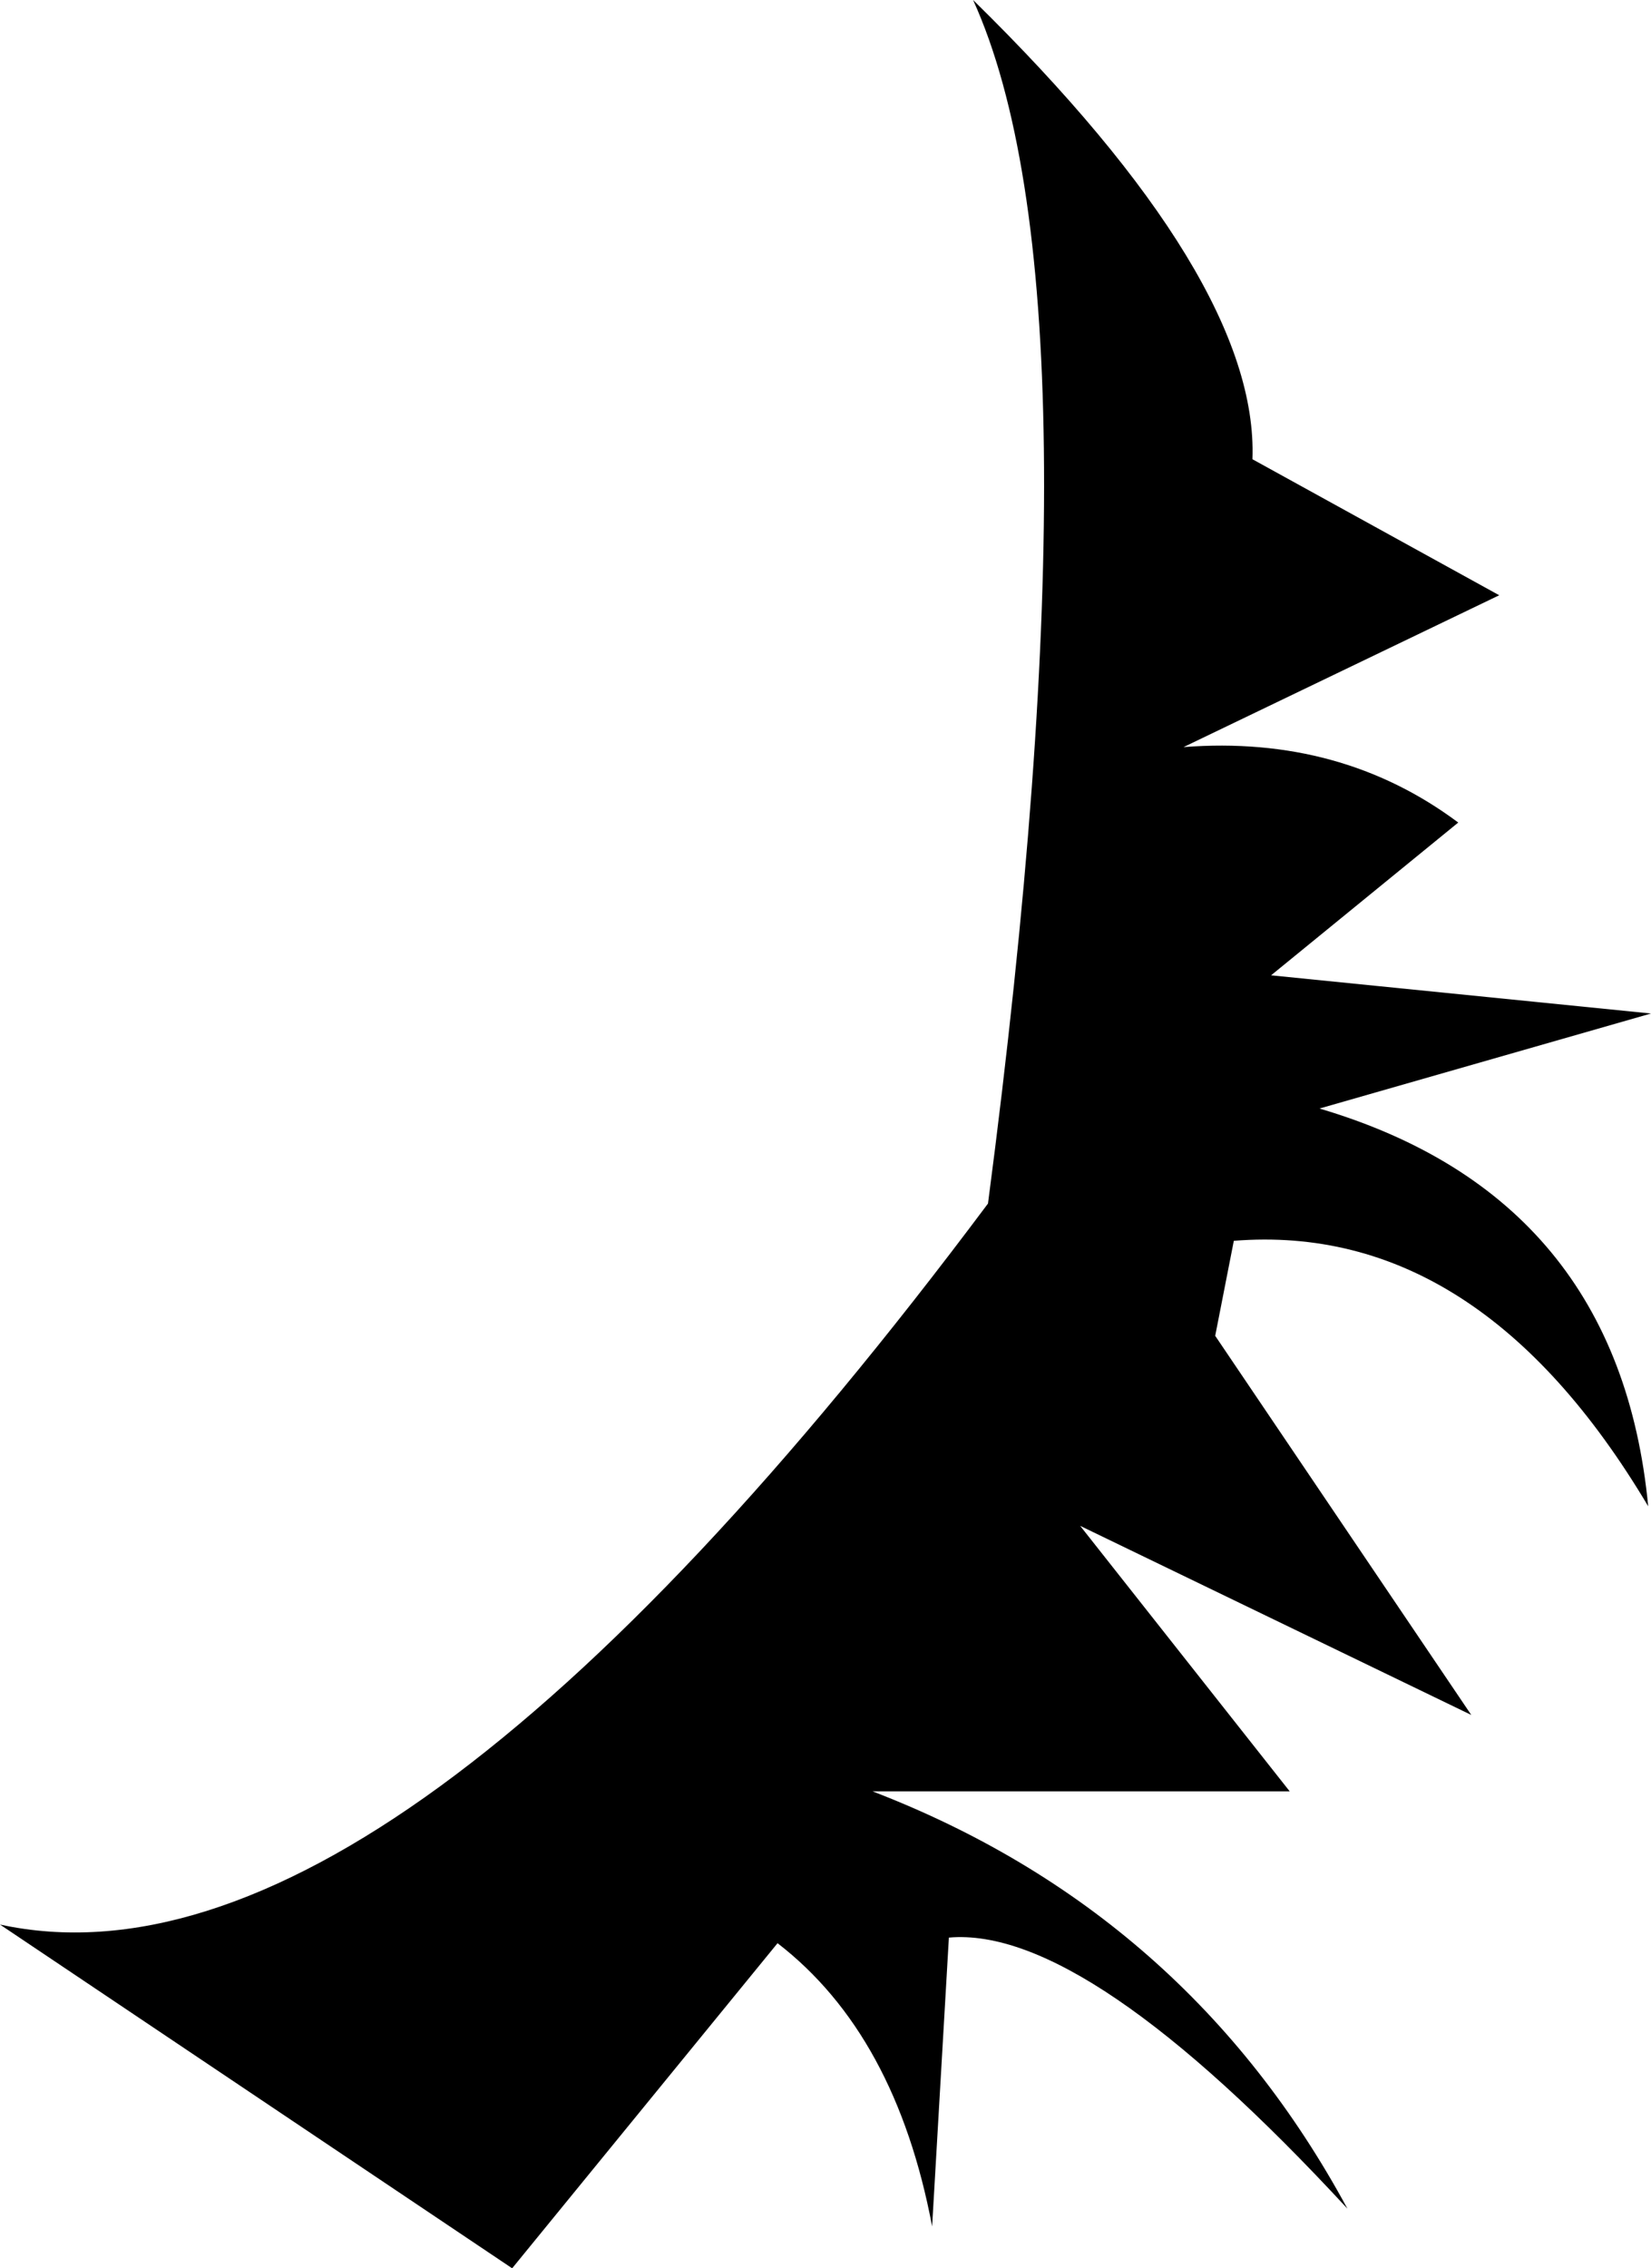 <?xml version="1.0" encoding="UTF-8" standalone="no"?>
<svg xmlns:xlink="http://www.w3.org/1999/xlink" height="121.75px" width="88.65px" xmlns="http://www.w3.org/2000/svg">
  <g transform="matrix(1.0, 0.0, 0.0, 1.0, -52.4, 139.8)">
    <path d="M130.7 -95.65 L120.65 -87.45 141.05 -85.4 123.25 -80.3 Q139.3 -75.55 140.9 -58.95 131.8 -74.25 118.65 -73.2 L117.65 -68.1 131.4 -47.75 110.4 -57.9 121.65 -43.65 99.25 -43.65 Q116.15 -37.15 124.75 -21.25 110.7 -36.45 103.35 -35.8 L102.45 -20.3 Q100.5 -30.6 94.15 -35.5 L79.9 -18.05 52.4 -36.5 Q73.15 -32.0 105.45 -75.2 111.85 -123.95 104.65 -139.8 120.0 -124.75 119.65 -115.15 L132.9 -107.85 115.95 -99.7 Q124.4 -100.35 130.7 -95.65" fill="#000000" fill-rule="evenodd" stroke="none"/>
  </g>
</svg>
